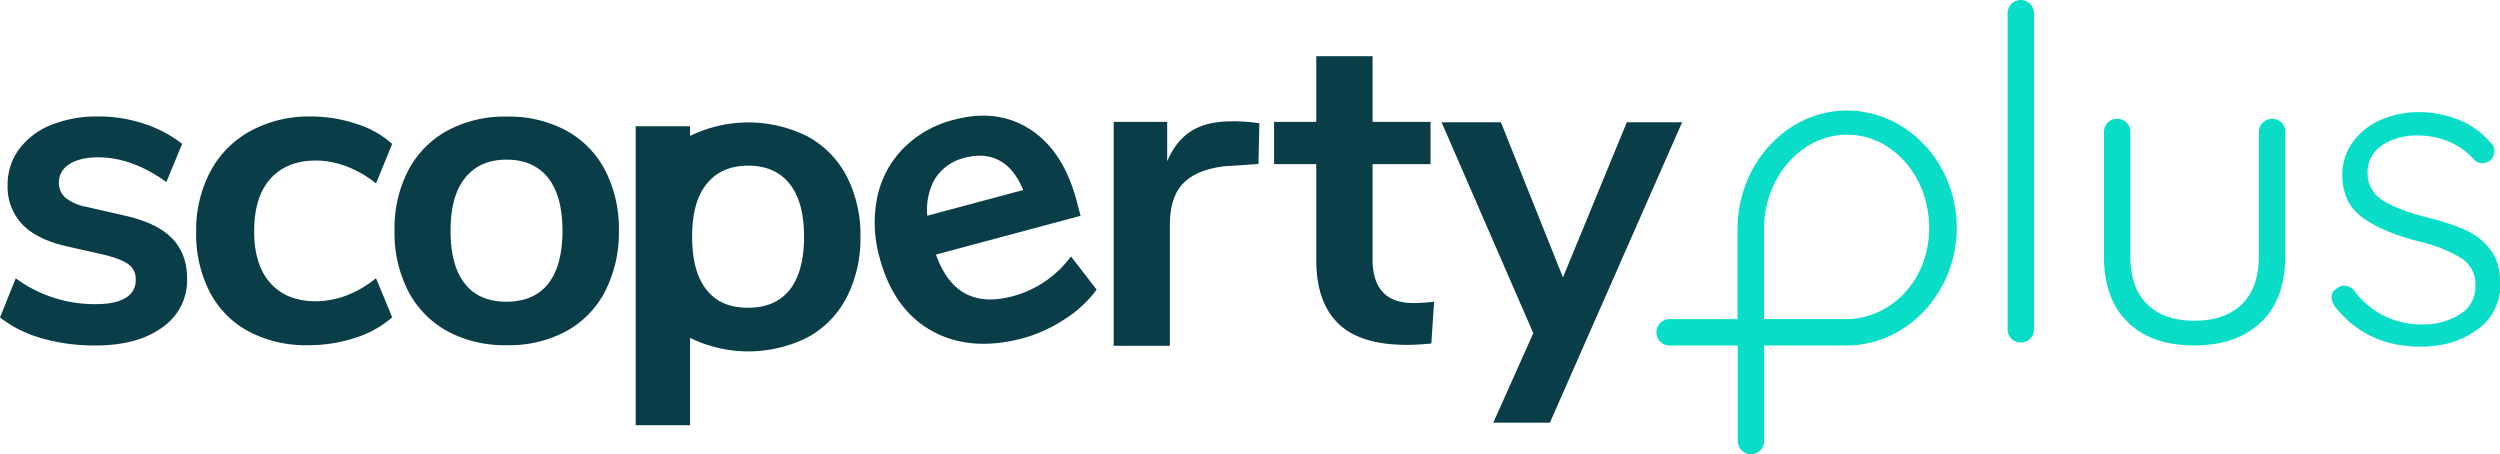 <svg xmlns="http://www.w3.org/2000/svg" viewBox="0 0 723.64 131.48"><defs><style>.cls-1{fill:none;}.cls-2{fill:#093e48;}.cls-3{fill:#09ddc7;}</style></defs><title>Element 6</title><g id="Ebene_2" data-name="Ebene 2"><g id="Ebene_1-2" data-name="Ebene 1"><g id="Logo_dark"><g id="Name"><path class="cls-1" d="M216.63,48q-7.81,0-12,5.27t-4.23,15.3q0,10.14,4.16,15.35t12,5.21q7.94,0,12.1-5.21t4.17-15.35q0-10-4.17-15.3T216.63,48Z"/><path class="cls-1" d="M146.71,46.21q-7.82,0-12,5.27t-4.23,15.29q0,10.16,4.16,15.36t12,5.2q7.93,0,12.1-5.2t4.16-15.36q0-10-4.16-15.29T146.71,46.21Z"/><path class="cls-2" d="M35.79,62.34,25,59.87a13.32,13.32,0,0,1-6-2.6A5.52,5.52,0,0,1,17.05,53a6.17,6.17,0,0,1,3-5.46c2-1.3,4.77-2,8.33-2q9.89,0,19.78,7.16l4.56-11.06a36.24,36.24,0,0,0-11.13-5.86A41.73,41.73,0,0,0,28.5,33.71a35.6,35.6,0,0,0-13.73,2.47,21.38,21.38,0,0,0-9.24,7A17,17,0,0,0,2.21,53.49,15.74,15.74,0,0,0,6.51,65q4.29,4.42,13.14,6.37l10.41,2.35c3.47.86,5.88,1.82,7.23,2.86a5.28,5.28,0,0,1,2,4.42,5.78,5.78,0,0,1-2.92,5.21c-2,1.22-4.8,1.82-8.53,1.82A38.4,38.4,0,0,1,4.56,80.56L0,91.89a35.11,35.11,0,0,0,12,6A55,55,0,0,0,27.59,100Q39.83,100,47,94.75a16.51,16.51,0,0,0,7.16-14.06q0-7.27-4.42-11.77T35.79,62.34Z"/><path class="cls-2" d="M91.4,46.47a25.1,25.1,0,0,1,8.91,1.69,31.28,31.28,0,0,1,8.53,4.94l4.68-11.45a27.75,27.75,0,0,0-10.35-5.79A41.54,41.54,0,0,0,90,33.71a35.44,35.44,0,0,0-17.43,4.17A28.66,28.66,0,0,0,60.88,49.65a36.31,36.31,0,0,0-4.1,17.51,36.7,36.7,0,0,0,3.9,17.31A27.32,27.32,0,0,0,71.94,95.92a35.56,35.56,0,0,0,17.37,4,43,43,0,0,0,13.54-2.15,29.42,29.42,0,0,0,10.67-5.92l-4.68-11.33a31.06,31.06,0,0,1-8.53,5A25.1,25.1,0,0,1,91.4,87.2q-8.46,0-13.15-5.27t-4.68-15q0-9.89,4.68-15.16T91.4,46.47Z"/><path class="cls-2" d="M163.82,37.75a35,35,0,0,0-17.11-4,35,35,0,0,0-17.12,4A28.07,28.07,0,0,0,118.2,49.26a36.36,36.36,0,0,0-4,17.51,36.72,36.72,0,0,0,4,17.57,27.94,27.94,0,0,0,11.39,11.58,35,35,0,0,0,17.12,4,35,35,0,0,0,17.11-4,27.55,27.55,0,0,0,11.32-11.58,37.17,37.17,0,0,0,4-17.57,36.81,36.81,0,0,0-4-17.51A27.67,27.67,0,0,0,163.82,37.75Zm-5.14,44.38q-4.17,5.2-12.1,5.2t-12-5.2q-4.17-5.2-4.16-15.36t4.23-15.29q4.22-5.28,12-5.27t12,5.27q4.15,5.27,4.16,15.29T158.68,82.13Z"/><path class="cls-2" d="M337.85,46.68V35.28H322.36v64.81h16.27v-35c0-10,4.2-15.39,15.41-16.94l10.23-.69.26-11.77s-7.57-1.33-14,0S340.27,41,337.85,46.68Z"/><path class="cls-2" d="M397.3,75V47.51h16.78V35.27H397.3v-19H381v19H368.79V47.51H381V75.23q0,12.22,6.37,18.41t19.79,6.18c2.16,0,4.55-.13,7.15-.39l.79-12.1a48.5,48.5,0,0,1-6,.39Q397.29,87.72,397.3,75Z"/><polygon class="cls-2" points="470.89 35.4 452.41 80.3 434.45 35.4 417.27 35.4 443.82 96.44 432.24 122.34 448.63 122.34 486.9 35.4 470.89 35.4"/><path class="cls-2" d="M245.06,51a27.57,27.57,0,0,0-11.32-11.52,38.34,38.34,0,0,0-34-.13v-2.8H184v86.53h15.74V97.8a38.34,38.34,0,0,0,34-.13,27.49,27.49,0,0,0,11.32-11.58,37.2,37.2,0,0,0,4-17.57A36.81,36.81,0,0,0,245.06,51ZM228.6,83.87q-4.17,5.2-12.1,5.21t-12-5.21q-4.16-5.2-4.16-15.35t4.23-15.3q4.23-5.26,12-5.27t12,5.27q4.17,5.28,4.17,15.3T228.6,83.87Z"/><path class="cls-2" d="M310,74.22a30.73,30.73,0,0,1-16.85,11.52Q285,87.93,279.47,85t-8.55-11.31l41.86-11.22L311.6,58q-3.84-14.33-13.38-20.53T276,34.7a31.17,31.17,0,0,0-14.45,8.18A28.4,28.4,0,0,0,253.94,57a37.08,37.08,0,0,0,.71,17.73q4,14.83,15,21T295.76,98a42.87,42.87,0,0,0,12.44-5.62,34.35,34.35,0,0,0,9.23-8.54ZM270.27,52.39a13.83,13.83,0,0,1,9.05-6.73Q285.61,44,290.18,47c2.51,1.65,4.49,4.35,6,8l-27.77,7.44A18.48,18.48,0,0,1,270.27,52.39Z"/></g></g><path class="cls-3" d="M587.67,98a3.82,3.82,0,0,1-6.56-2.73V3.82a3.82,3.82,0,1,1,7.64,0V95.25A3.7,3.7,0,0,1,587.67,98Z"/><path class="cls-3" d="M660.39,35.45a3.74,3.74,0,0,1,1.08,2.74V74.11q0,12.48-7,19.16T635.11,100q-12.23,0-19.17-6.69T609,74.11V38.19a3.82,3.82,0,1,1,7.64,0V74.11q0,9.17,4.84,13.94t13.63,4.78q8.91,0,13.82-4.78t4.9-13.94V38.19a3.88,3.88,0,0,1,6.56-2.74Z"/><path class="cls-3" d="M674.86,86a2.79,2.79,0,0,1,1.66-2.55,2.75,2.75,0,0,1,2-.76,3.88,3.88,0,0,1,2.8,1.27,23.83,23.83,0,0,0,20,9.93A19.46,19.46,0,0,0,712,91a9.28,9.28,0,0,0,4.52-8.34,8.86,8.86,0,0,0-4.21-8A40.6,40.6,0,0,0,700.59,70Q690,67.36,684,63.09t-6-12.55A15.79,15.79,0,0,1,681,41.18a19.35,19.35,0,0,1,8-6.43,27.29,27.29,0,0,1,11.39-2.29,30.91,30.91,0,0,1,11,2.1,23.27,23.27,0,0,1,9.49,6.69A3,3,0,0,1,722,43.8a3.49,3.49,0,0,1-1.27,2.67,3.4,3.4,0,0,1-2.29.76,3.13,3.13,0,0,1-2.29-1A20.1,20.1,0,0,0,708.87,41a23.08,23.08,0,0,0-9-1.78A18.33,18.33,0,0,0,689.57,42a9.4,9.4,0,0,0-4.26,8.41A9.18,9.18,0,0,0,690,58.19q4.39,2.67,12.93,4.84a60,60,0,0,1,11,3.69,18.42,18.42,0,0,1,7.07,5.73q2.75,3.69,2.74,9.81A15.58,15.58,0,0,1,717,95.44q-6.63,4.91-16.43,4.9-15.54,0-24.71-11.59A5.66,5.66,0,0,1,674.86,86Z"/><path class="cls-3" d="M534.58,32c-17.48,0-31.64,15.57-31.64,34.29,0,.14,0,.51,0,.79V92.38H483.28a3.82,3.82,0,1,0,0,7.64H503v27.64a3.82,3.82,0,1,0,7.64,0V100h23.73s.09,0,.14,0h0c17.48,0,31.88-15.37,31.88-34.08S552.05,32,534.58,32Zm-.16,60.35h0l-.09,0H510.6V67.46s0-.9,0-1.15c0-15,10.83-27.32,24-27.32s23.81,12,23.81,27S547.55,92.2,534.42,92.39Z"/></g></g></svg>